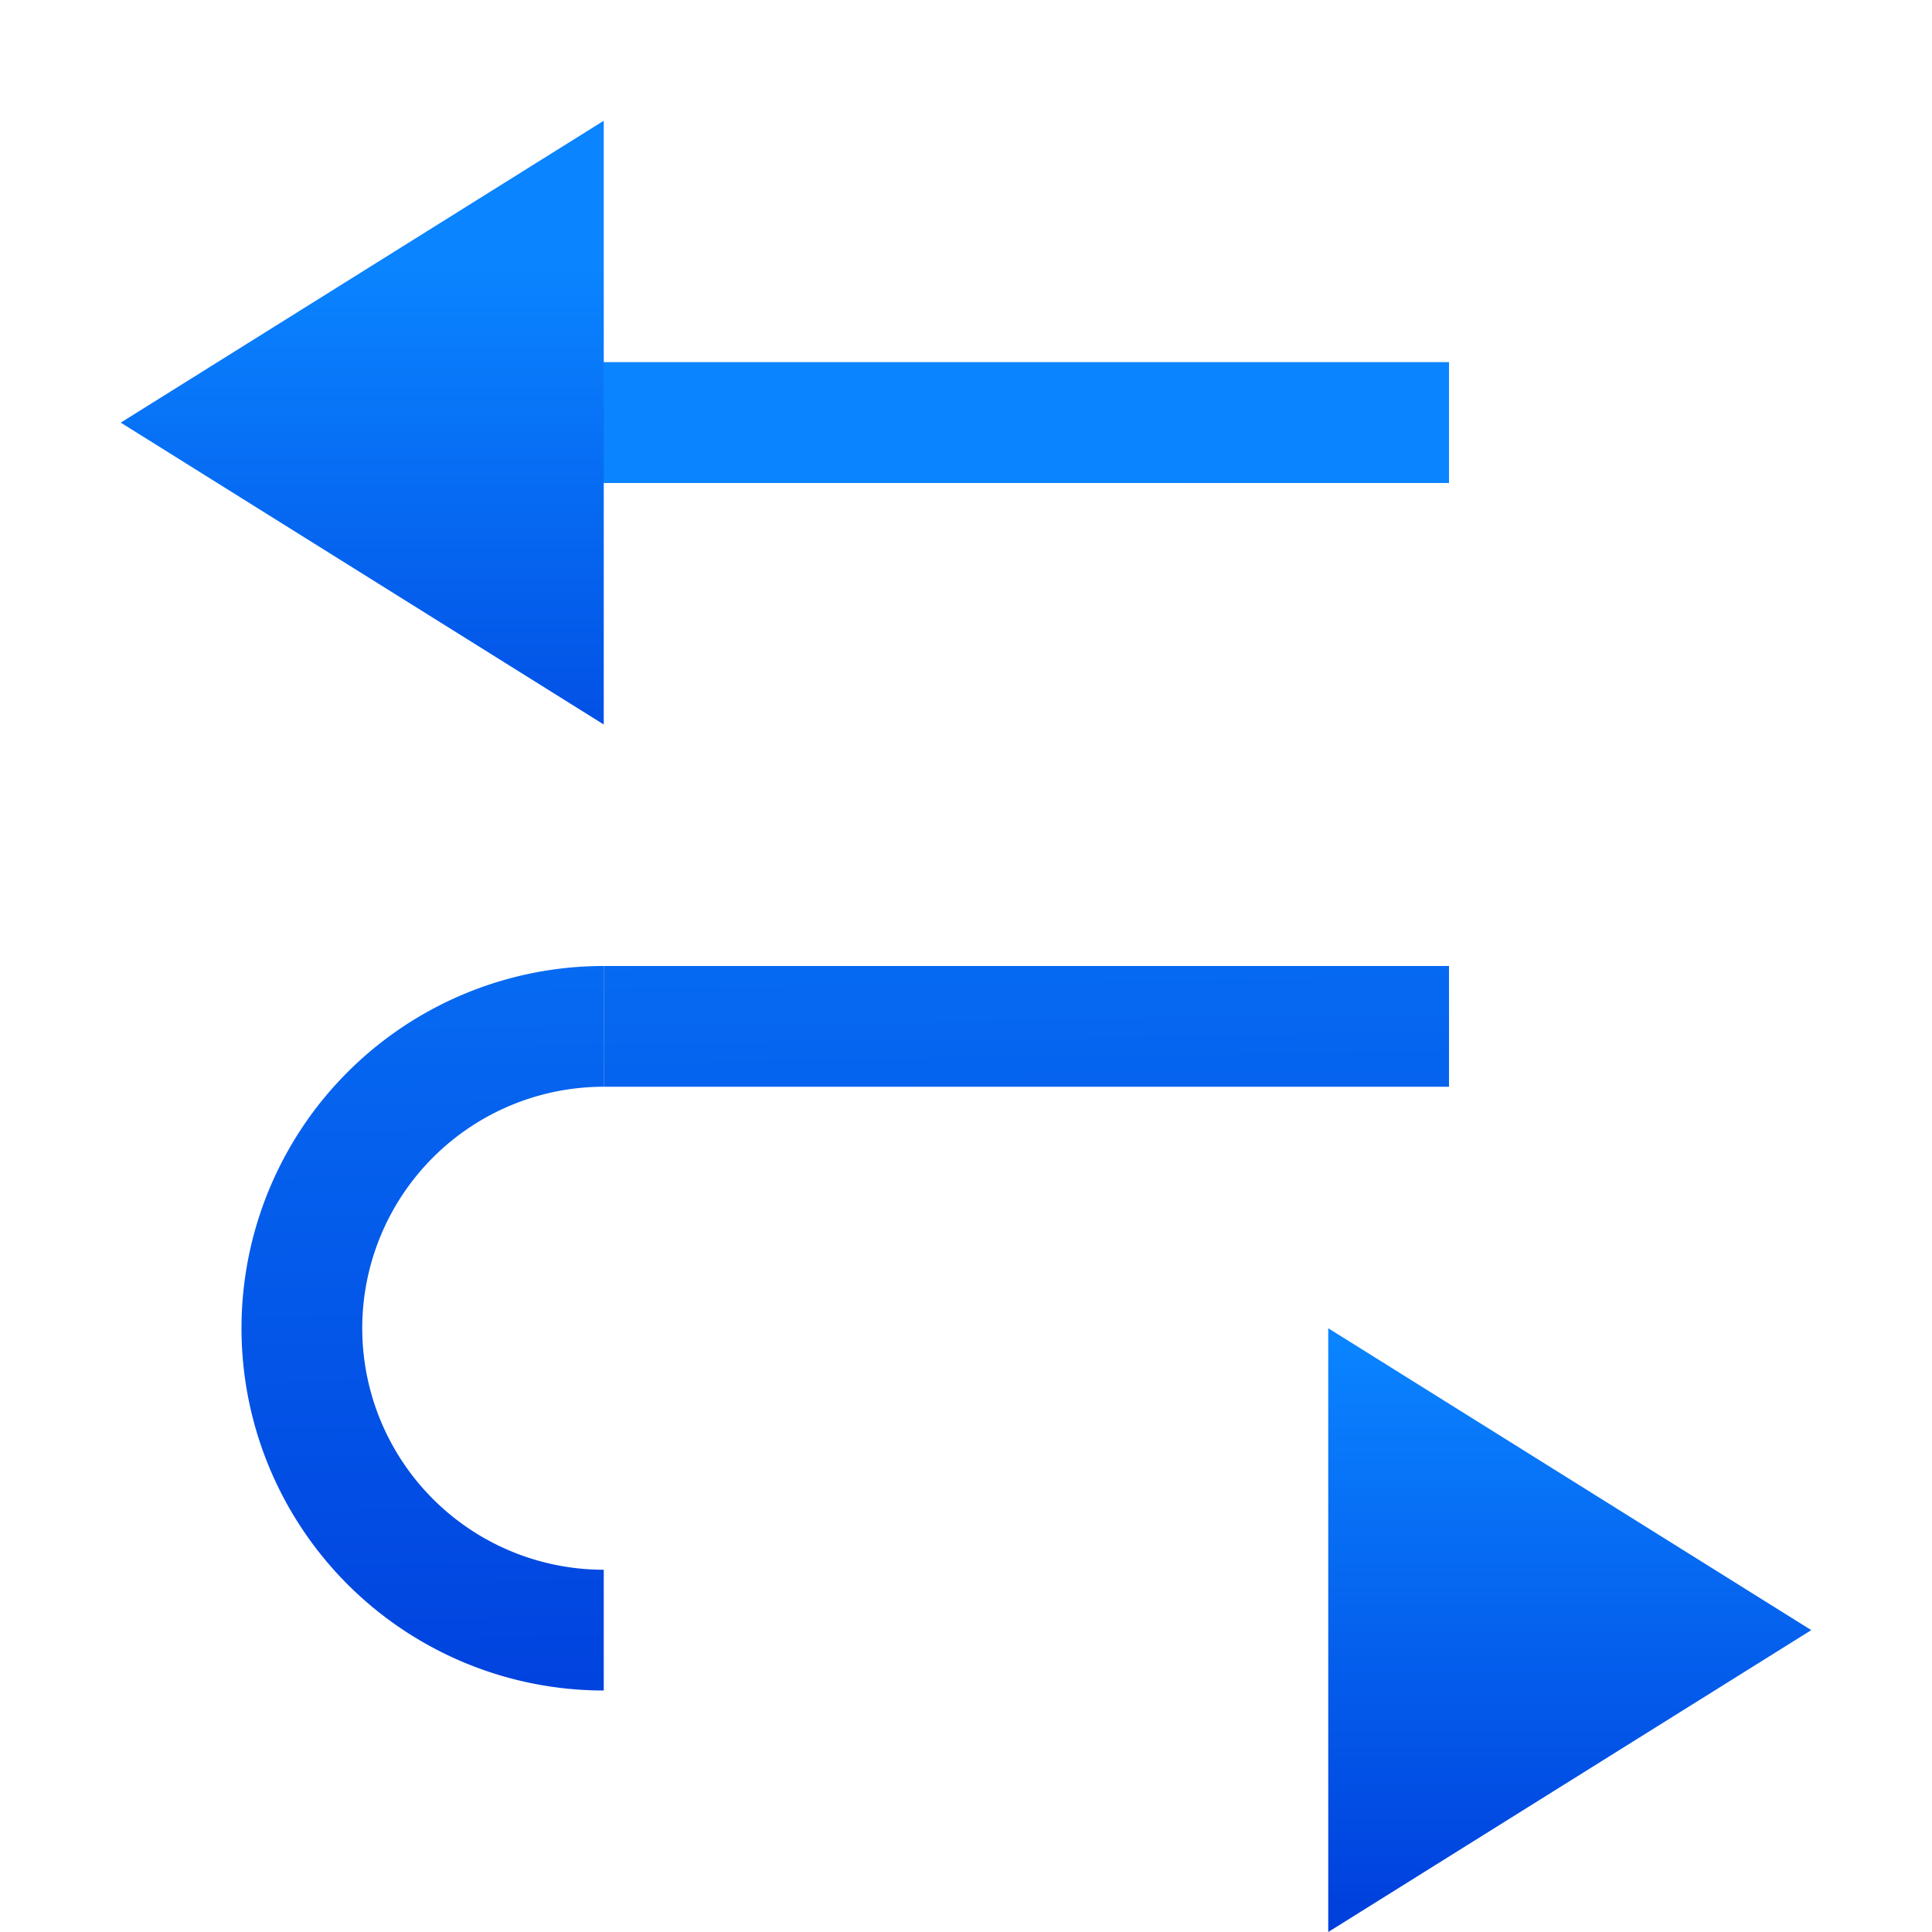 <svg viewBox="0 0 16 16" xmlns="http://www.w3.org/2000/svg" xmlns:xlink="http://www.w3.org/1999/xlink"><linearGradient id="a" gradientTransform="translate(-29.695 1.22)" gradientUnits="userSpaceOnUse" x1="14" x2="13.797" y1="22" y2="2.136"><stop offset="0" stop-color="#0040dd"/><stop offset="1" stop-color="#0a84ff"/></linearGradient><linearGradient id="b" gradientUnits="userSpaceOnUse" x1="9.237" x2="9.085" xlink:href="#a" y1="13.534" y2="3.144"/><linearGradient id="c" gradientTransform="translate(0 1)" gradientUnits="userSpaceOnUse" x1="13.339" x2="13.339" xlink:href="#a" y1="14.839" y2="10.093"/><linearGradient id="d" gradientUnits="userSpaceOnUse" x1="2" x2="2" xlink:href="#a" y1="6" y2="1"/>
/&amp;amp;gt;<g fill="#4d82b8"><path d="m5 3h7v1h-7z"/><g fill="url(#b)"><path d="m3 3h9v1h-9z"/><path d="m5 13h7v1h-7z"/><path d="m5 8h7v1h-7z"/><path d="m12 3v1a2 2 0 0 1 2 2 2 2 0 0 1 -2 2v1a3 3 0 0 0 3-3 3 3 0 0 0 -3-3z"/><path d="m5 8v1a2 2 0 0 0 -2 2 2 2 0 0 0 2 2v1a3 3 0 0 1 -3-3 3 3 0 0 1 3-3z"/></g><path d="m11 16 4-2.5-4-2.5z" fill="url(#c)" fill-rule="evenodd"/><path d="m5 6-4-2.5 4-2.5z" fill="url(#d)"/></g></svg>